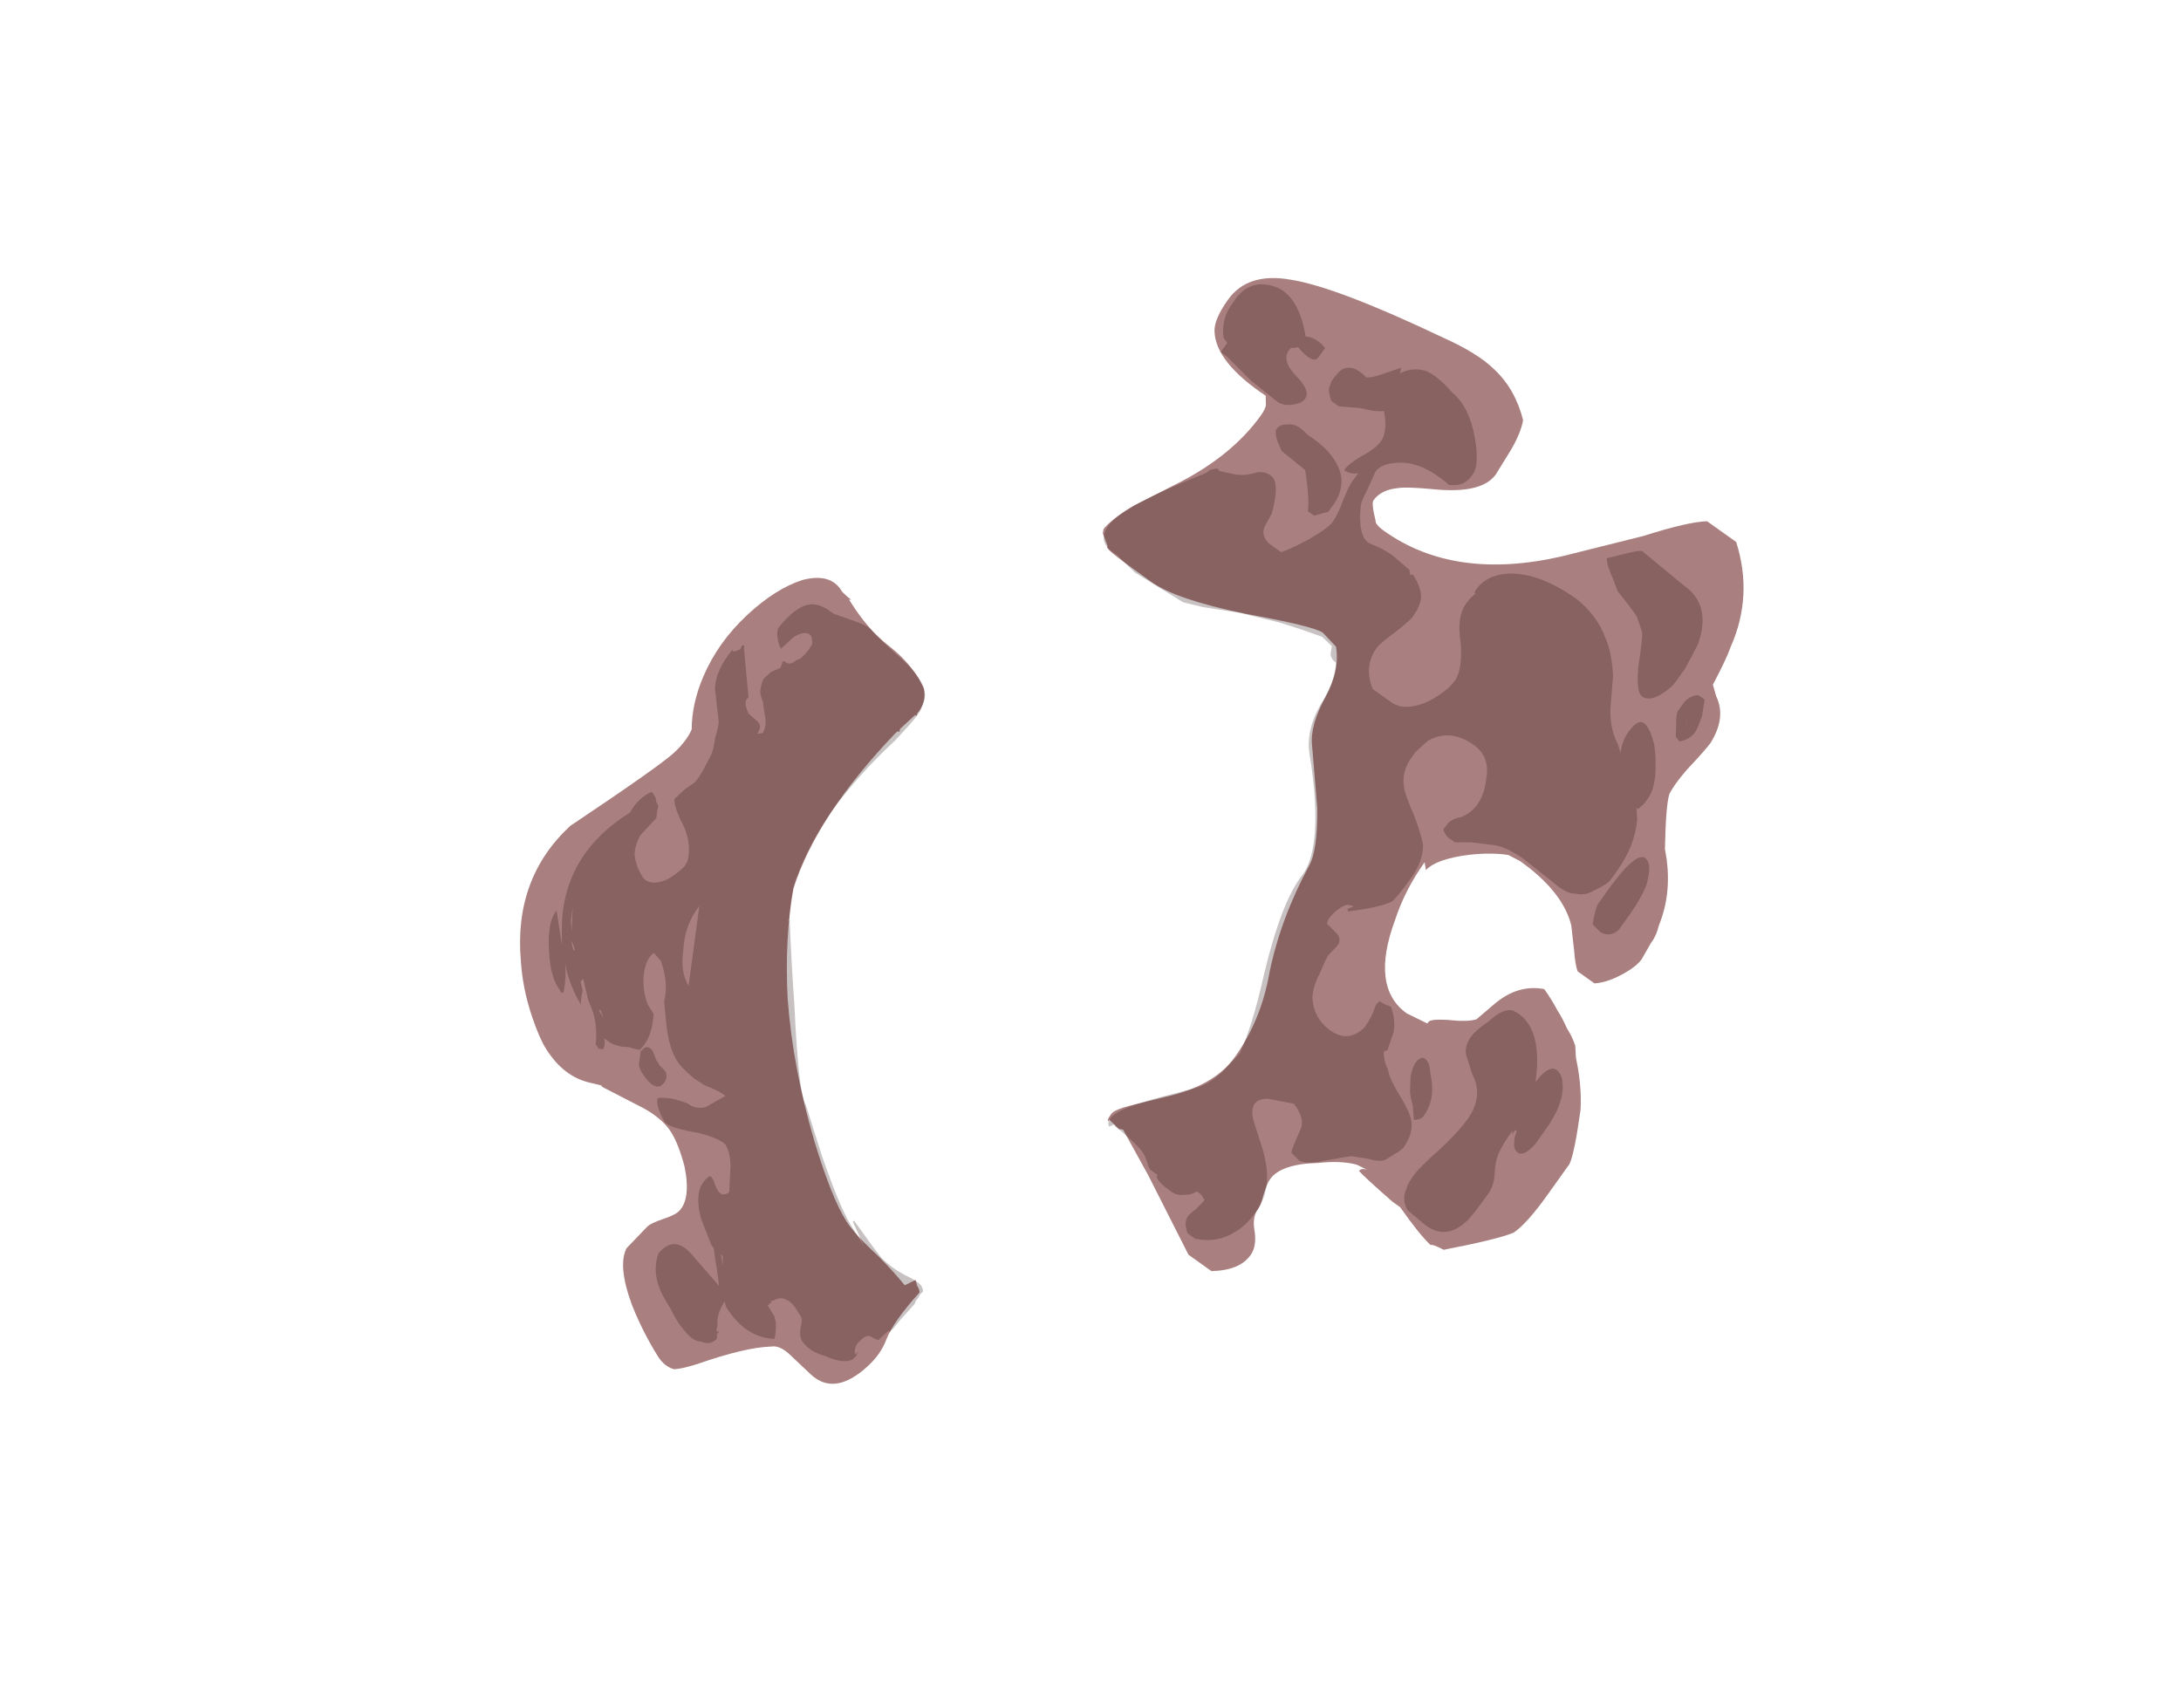<?xml version="1.0" encoding="UTF-8" standalone="no"?>
<svg xmlns:ffdec="https://www.free-decompiler.com/flash" xmlns:xlink="http://www.w3.org/1999/xlink" ffdec:objectType="frame" height="390.65px" width="498.9px" xmlns="http://www.w3.org/2000/svg">
  <g transform="matrix(1.0, 0.0, 0.0, 1.0, 235.8, 177.85)">
    <use ffdec:characterId="469" height="18.55" transform="matrix(-5.85, 5.434, 4.218, 6.727, -45.83, -54.855)" width="16.95" xlink:href="#shape0"/>
    <use ffdec:characterId="472" height="23.95" transform="matrix(7.0, 4.993, -4.993, 7.0, 58.347, -127.855)" width="20.75" xlink:href="#shape1"/>
  </g>
  <defs>
    <g id="shape0" transform="matrix(1.0, 0.0, 0.0, 1.0, 6.55, 18.1)">
      <path d="M4.35 -17.1 Q6.55 -17.1 7.65 -15.2 8.05 -14.55 8.25 -13.75 8.4 -13.15 8.4 -12.8 8.4 -11.85 7.85 -11.2 L7.6 -10.9 7.6 -10.85 6.9 -9.55 Q6.6 -8.95 6.6 -8.5 6.6 -8.1 6.8 -7.5 7.15 -6.65 7.65 -6.65 7.8 -6.65 8.15 -6.8 8.5 -6.95 8.65 -6.95 L9.5 -6.9 Q10.0 -6.7 10.25 -5.55 10.4 -4.75 10.4 -3.95 10.4 -3.6 10.2 -3.35 10.0 -3.2 9.55 -3.0 8.1 -2.4 7.45 -1.9 7.2 -1.75 7.1 -1.3 L6.9 -0.5 Q6.65 0.45 5.35 0.45 4.85 0.45 4.5 0.25 4.05 0.0 2.95 -0.1 2.9 -0.15 2.9 -0.3 L2.85 -0.45 3.2 -0.55 Q3.25 -1.0 3.4 -1.7 3.65 -2.65 3.65 -3.1 3.65 -3.9 3.2 -5.45 2.6 -7.45 1.65 -9.05 0.8 -10.4 -0.2 -11.3 -1.9 -12.4 -5.1 -12.6 L-5.2 -12.6 -5.25 -12.55 -5.3 -12.6 -5.9 -12.6 -5.9 -12.55 -6.0 -12.6 -6.05 -12.6 -6.2 -12.65 Q-6.4 -12.75 -6.5 -12.95 -6.55 -13.0 -6.55 -13.3 -6.55 -13.95 -6.3 -14.65 -6.05 -15.4 -6.05 -16.3 L-6.05 -16.4 -6.1 -16.35 -6.05 -16.5 -6.0 -16.7 -6.0 -16.75 Q-6.0 -17.35 -5.2 -17.75 -4.4 -18.1 -3.3 -18.1 -2.15 -18.1 -1.25 -17.65 -0.55 -17.3 -0.15 -16.75 0.15 -16.6 0.65 -16.6 1.2 -16.6 4.35 -17.1" fill="#540000" fill-opacity="0.502" fill-rule="evenodd" stroke="none"/>
      <path d="M2.7 -16.2 Q4.85 -16.6 6.0 -15.25 6.2 -15.0 6.4 -14.7 L6.0 -15.55 Q6.4 -15.5 6.8 -14.85 7.15 -14.3 7.15 -13.9 L7.15 -13.7 7.1 -13.65 Q6.8 -13.9 6.6 -14.25 L6.7 -14.0 Q6.85 -13.5 6.85 -13.05 6.75 -13.2 6.6 -13.3 L6.5 -13.55 6.4 -13.55 6.6 -13.0 Q6.65 -12.7 6.7 -12.55 6.85 -12.15 7.1 -11.9 L7.1 -11.75 7.0 -11.65 Q6.9 -11.65 6.8 -11.85 L6.7 -11.6 Q6.55 -11.35 6.35 -11.2 6.2 -11.0 6.1 -10.9 5.6 -10.9 5.2 -11.4 L5.2 -11.7 Q5.15 -12.0 4.95 -12.3 4.6 -12.75 4.25 -12.7 L4.2 -12.4 Q4.25 -12.15 4.4 -11.85 4.55 -11.6 4.75 -11.45 L5.0 -11.0 Q5.35 -10.4 5.35 -9.9 5.35 -9.7 5.2 -9.2 L5.05 -8.85 Q4.75 -8.4 4.7 -8.2 L5.35 -8.35 Q5.65 -8.5 5.75 -8.8 5.85 -8.95 6.05 -9.2 6.3 -9.45 6.4 -9.5 6.5 -9.45 6.55 -9.25 6.6 -9.05 6.6 -8.85 6.6 -8.65 5.9 -7.9 5.5 -7.4 5.45 -7.15 5.45 -6.9 5.65 -6.6 L6.1 -6.05 Q6.35 -6.1 6.35 -6.3 6.35 -6.45 6.3 -6.6 L6.3 -6.75 6.35 -6.8 6.45 -6.8 Q6.95 -6.8 7.2 -6.05 L7.35 -5.3 7.35 -5.15 7.5 -4.85 Q7.7 -4.4 7.8 -4.25 L8.0 -5.55 Q8.15 -6.25 8.8 -6.15 9.2 -5.9 9.3 -5.4 9.35 -5.25 9.35 -4.7 9.4 -4.3 9.35 -4.0 9.3 -3.55 9.1 -3.4 8.95 -3.15 8.7 -3.15 8.65 -3.15 8.6 -3.25 L8.5 -3.25 8.55 -3.3 8.55 -3.35 Q8.45 -3.4 8.4 -3.5 8.25 -3.7 7.9 -3.8 L7.95 -3.65 Q7.95 -2.6 7.25 -2.0 7.1 -2.1 6.95 -2.35 L6.9 -2.5 6.9 -2.65 Q6.9 -2.8 6.9 -2.85 L6.75 -2.85 6.75 -2.9 6.7 -2.85 Q6.45 -2.8 6.35 -2.6 6.25 -2.45 6.25 -2.2 L6.25 -1.95 Q6.25 -1.85 6.45 -1.7 6.6 -1.55 6.6 -1.4 6.6 -1.05 6.25 -0.6 5.95 -0.1 5.65 0.0 L5.5 0.0 Q5.4 -0.05 5.35 -0.05 L5.5 -0.05 Q5.45 -0.2 5.25 -0.25 L5.1 -0.25 Q4.85 -0.25 4.8 -0.05 L4.7 0.1 4.3 0.1 4.3 0.15 4.15 0.15 3.8 0.1 3.25 0.05 3.15 0.0 3.1 0.0 2.95 -0.05 2.85 -0.05 Q2.8 -0.1 2.8 -0.2 2.8 -0.35 3.0 -0.7 3.25 -1.15 3.35 -1.6 3.4 -2.05 3.45 -2.95 L3.5 -2.95 3.6 -2.2 3.6 -2.9 Q3.6 -3.5 3.25 -4.95 L2.85 -6.4 Q2.85 -6.8 1.6 -8.75 1.0 -9.75 0.35 -10.75 L0.45 -10.7 0.4 -10.7 Q-0.15 -11.35 -0.5 -11.5 -1.3 -11.95 -2.35 -12.2 -3.6 -12.45 -4.95 -12.45 L-5.0 -12.45 -5.6 -12.5 Q-6.1 -12.55 -6.2 -12.65 -6.45 -12.75 -6.5 -12.95 L-6.55 -13.3 Q-6.55 -13.7 -6.35 -14.35 -6.15 -15.15 -6.1 -15.4 -6.05 -15.55 -5.8 -15.9 L-5.45 -16.4 -5.35 -16.65 Q-5.25 -16.85 -5.15 -16.95 -4.8 -17.35 -3.85 -17.2 -3.65 -17.05 -3.6 -16.7 L-4.1 -16.7 Q-4.55 -16.6 -4.55 -16.35 L-4.5 -16.25 Q-4.45 -16.15 -4.35 -16.15 -4.25 -16.1 -3.95 -16.1 L-3.8 -16.15 Q-3.55 -16.15 -3.5 -16.35 L-3.45 -16.4 Q-3.4 -16.35 -3.3 -16.3 L-3.0 -16.4 -2.7 -16.4 Q-2.5 -16.3 -2.4 -16.15 L-2.35 -16.0 -2.35 -15.95 -2.2 -15.65 Q-2.1 -15.35 -1.85 -15.25 L-1.7 -15.35 Q-1.95 -15.4 -1.9 -15.6 L-1.8 -15.95 Q-1.85 -16.35 -2.05 -16.3 L-2.3 -16.75 -2.7 -17.45 -2.75 -17.5 -2.7 -17.55 -2.6 -17.5 -2.45 -17.55 Q-2.35 -17.6 -2.4 -17.65 -1.65 -17.55 -1.35 -17.15 L-0.95 -16.4 Q-0.9 -16.3 -0.6 -16.1 -0.35 -15.85 -0.2 -15.8 0.4 -15.55 0.6 -15.55 L0.95 -15.6 1.35 -15.6 Q1.5 -15.45 1.55 -14.8 1.65 -14.25 2.0 -14.0 L2.15 -13.95 2.25 -13.95 Q2.9 -13.95 3.2 -14.25 3.35 -14.4 3.35 -14.55 3.35 -14.95 3.2 -15.2 3.05 -15.4 2.75 -15.5 L2.1 -15.55 1.95 -15.7 Q1.85 -15.75 1.85 -15.85 L1.85 -15.9 1.8 -16.0 1.8 -16.2 Q2.2 -16.35 2.65 -16.2 L2.7 -16.2 M5.55 -15.3 L5.95 -14.8 5.8 -15.05 5.55 -15.3 M6.1 -14.6 L6.1 -14.55 6.15 -14.35 6.2 -14.35 6.15 -14.5 6.1 -14.6 M6.45 -12.55 L6.5 -12.3 6.5 -12.55 6.45 -12.55 M6.35 -10.6 Q6.4 -10.5 6.4 -10.35 6.4 -10.15 6.35 -9.95 6.25 -9.7 6.1 -9.7 5.85 -9.7 5.8 -9.9 5.8 -10.0 5.85 -10.15 L5.85 -10.35 5.8 -10.6 Q5.8 -10.8 5.95 -10.85 L6.1 -10.85 6.35 -10.6 M3.2 -12.0 L3.9 -11.3 Q3.9 -11.75 3.5 -12.15 3.05 -12.7 2.4 -12.8 2.8 -12.4 3.2 -12.0 M7.25 -4.8 L7.4 -4.6 7.25 -4.9 7.25 -4.8" fill="#270909" fill-opacity="0.251" fill-rule="evenodd" stroke="none"/>
    </g>
    <g id="shape1" transform="matrix(1.0, 0.0, 0.0, 1.0, 6.8, 22.85)">
      <path d="M10.4 -17.1 Q10.35 -16.55 10.4 -16.3 10.5 -16.0 11.15 -15.05 L11.35 -14.85 Q12.0 -14.15 12.2 -13.3 12.3 -13.05 12.3 -12.85 L12.3 -12.8 12.35 -12.3 Q12.35 -12.05 12.15 -11.65 11.95 -11.25 11.7 -11.05 L11.15 -11.05 Q11.0 -11.15 10.75 -11.45 L10.3 -11.95 Q9.6 -12.55 8.2 -12.55 L7.85 -12.5 Q7.45 -12.3 7.0 -11.9 6.35 -11.3 6.3 -10.9 L6.15 -11.05 Q6.15 -10.15 6.4 -9.35 6.9 -7.5 8.1 -7.5 L8.7 -7.6 8.7 -7.65 Q8.7 -7.75 9.1 -8.0 9.55 -8.25 9.7 -8.45 L9.85 -9.05 Q10.05 -9.85 10.7 -10.15 11.0 -10.05 11.3 -9.9 11.55 -9.8 11.8 -9.65 12.05 -9.55 12.25 -9.4 L12.45 -9.15 Q13.0 -8.65 13.35 -8.1 13.9 -7.05 13.95 -6.75 13.95 -6.65 13.95 -5.75 13.95 -4.8 13.8 -4.4 13.55 -4.0 12.55 -2.95 12.2 -2.9 12.2 -2.85 11.8 -2.9 10.95 -3.2 L10.7 -3.2 Q9.7 -3.3 9.5 -3.35 9.5 -3.45 9.65 -3.5 L9.35 -3.45 Q8.95 -3.3 8.5 -2.9 7.7 -2.3 7.7 -1.8 7.7 -1.65 7.8 -1.35 7.9 -1.1 7.9 -0.95 7.9 -0.7 8.15 -0.45 8.45 -0.15 8.45 0.15 8.45 0.65 7.85 1.1 L7.1 1.1 5.0 0.0 3.75 -0.6 3.65 -0.55 3.3 -0.6 3.3 -0.55 Q3.25 -0.55 3.25 -0.75 3.25 -0.9 3.55 -1.25 L4.15 -1.95 Q5.05 -2.95 5.05 -3.9 5.05 -5.1 4.5 -6.25 3.9 -7.6 3.7 -9.2 3.65 -9.65 3.0 -10.55 L1.9 -11.85 Q1.55 -12.25 1.45 -13.1 1.35 -13.9 0.9 -14.35 L0.4 -14.45 Q0.1 -14.45 -1.6 -13.65 -3.3 -12.9 -4.1 -12.9 -5.5 -12.9 -5.55 -12.95 -5.6 -12.95 -5.6 -13.0 L-5.9 -13.2 -5.95 -13.3 -5.95 -13.35 Q-5.9 -13.75 -5.65 -14.3 L-5.1 -15.35 Q-4.3 -16.85 -4.3 -18.2 -4.3 -18.4 -4.35 -18.5 L-4.5 -18.7 Q-6.1 -18.65 -6.6 -19.3 -6.8 -19.55 -6.8 -20.2 -6.8 -21.1 -5.75 -21.6 -4.65 -22.15 -1.55 -22.7 -0.55 -22.9 0.05 -22.8 0.8 -22.7 1.45 -22.15 1.6 -21.85 1.65 -21.3 L1.7 -20.55 Q1.7 -19.9 0.55 -19.25 -0.05 -18.9 -0.2 -18.75 -0.55 -18.45 -0.55 -18.1 -0.55 -18.0 -0.2 -17.7 L-0.15 -17.65 Q-0.05 -17.6 0.15 -17.6 2.45 -17.6 4.4 -19.8 L5.85 -21.5 Q6.6 -22.5 7.0 -22.8 L7.95 -22.8 Q9.15 -21.9 9.45 -20.45 9.55 -20.1 9.65 -19.35 L9.9 -19.15 Q10.45 -18.85 10.5 -18.05 10.5 -17.85 10.4 -17.1" fill="#540000" fill-opacity="0.502" fill-rule="evenodd" stroke="none"/>
      <path d="M10.45 -13.5 Q10.4 -13.3 10.25 -13.05 10.15 -12.8 9.9 -12.7 9.7 -12.55 9.25 -12.6 L8.25 -12.65 Q7.7 -12.65 7.4 -12.5 L6.85 -12.2 6.5 -11.95 6.25 -11.95 Q6.1 -12.0 6.05 -12.05 L6.05 -12.2 Q6.05 -12.4 6.25 -12.6 6.4 -12.85 6.4 -13.1 6.4 -13.45 6.2 -13.8 5.95 -14.35 5.4 -14.35 4.65 -14.35 4.35 -13.75 4.3 -13.55 4.25 -13.3 L4.25 -13.1 Q4.25 -12.65 4.55 -12.35 4.7 -12.2 5.2 -11.9 5.65 -11.6 5.85 -11.4 6.1 -11.05 6.1 -10.5 6.1 -9.9 6.05 -9.7 5.9 -9.4 5.25 -8.8 L5.2 -8.85 5.3 -9.0 5.15 -8.95 5.1 -8.9 Q4.95 -8.65 4.95 -8.35 4.95 -8.25 5.0 -8.2 L5.05 -8.2 5.35 -8.15 Q5.55 -8.1 5.55 -7.9 L5.5 -7.55 Q5.5 -7.45 5.6 -7.0 5.65 -6.65 5.8 -6.4 6.15 -5.95 6.7 -5.95 7.3 -5.95 7.4 -6.55 7.4 -6.9 7.3 -7.2 7.3 -7.35 7.35 -7.35 L7.45 -7.35 7.65 -7.4 Q7.95 -7.2 8.1 -6.9 L8.25 -6.4 8.2 -6.35 8.2 -6.3 Q8.35 -6.1 8.55 -6.0 8.75 -5.8 9.25 -5.6 9.7 -5.4 9.85 -5.25 10.1 -5.0 10.1 -4.55 10.1 -4.45 10.0 -4.25 L9.9 -4.0 Q9.8 -3.85 9.5 -3.75 9.2 -3.6 9.1 -3.55 L8.6 -3.05 Q8.3 -2.7 8.05 -2.65 L7.75 -2.7 Q7.7 -2.8 7.6 -3.3 7.55 -3.65 7.05 -3.8 L6.4 -3.5 Q6.2 -3.35 6.2 -3.2 6.2 -3.0 6.45 -2.8 L7.05 -2.35 Q7.9 -1.7 7.9 -0.9 7.9 -0.4 7.75 -0.1 7.55 0.4 7.0 0.65 L6.75 0.65 Q6.45 0.45 6.5 0.2 6.6 -0.15 6.6 -0.35 L6.55 -0.35 6.45 -0.4 6.3 -0.4 Q6.25 -0.25 6.1 -0.15 5.95 0.0 5.75 0.0 5.3 0.0 5.2 -0.1 L5.2 -0.15 4.95 -0.15 Q4.85 -0.2 4.8 -0.25 L4.65 -0.35 Q4.45 -0.5 3.5 -0.55 L3.5 -0.6 3.4 -0.45 Q3.3 -0.5 3.3 -0.65 3.3 -0.95 3.95 -1.75 L4.7 -2.65 Q5.0 -3.05 5.05 -3.7 L5.1 -4.05 Q4.95 -4.85 4.4 -6.15 3.65 -8.0 3.7 -8.9 3.7 -9.45 3.15 -10.25 2.7 -10.9 2.0 -11.6 1.5 -12.1 1.45 -13.0 1.4 -13.6 1.15 -14.0 1.0 -14.0 0.9 -14.1 L0.8 -14.3 0.45 -14.35 Q-0.1 -14.2 -0.7 -14.0 L-1.7 -13.6 -2.1 -13.4 Q-2.4 -13.25 -2.6 -13.15 L-3.1 -12.95 -4.6 -12.85 -4.95 -12.9 -5.25 -12.95 -5.4 -12.95 Q-5.9 -12.95 -5.9 -13.45 -5.9 -14.1 -4.6 -16.1 L-4.55 -16.25 -4.45 -16.35 Q-4.4 -16.4 -4.35 -16.35 L-4.0 -16.5 Q-3.75 -16.6 -3.55 -16.85 -3.4 -17.05 -3.15 -17.05 -2.85 -17.05 -2.55 -16.25 L-2.5 -15.85 Q-2.45 -15.6 -2.15 -15.55 L-1.75 -15.55 Q-1.6 -15.75 -1.35 -16.25 -1.1 -16.8 -1.1 -17.0 -1.1 -17.25 -1.2 -17.6 -1.3 -18.0 -1.3 -18.15 L-1.3 -18.45 Q-1.45 -18.3 -1.65 -18.3 L-1.65 -18.35 Q-1.65 -18.5 -1.5 -18.85 -1.3 -19.25 -1.3 -19.5 -1.3 -19.8 -1.7 -20.2 -1.85 -20.05 -2.25 -19.9 L-2.75 -19.6 -3.0 -19.6 Q-3.2 -19.75 -3.25 -19.85 L-3.3 -20.05 Q-3.3 -20.35 -3.25 -20.45 -3.1 -20.75 -2.6 -20.65 -2.45 -20.75 -2.25 -21.05 L-2.0 -21.4 -1.95 -21.3 -1.95 -21.25 -1.85 -21.4 Q-1.7 -21.6 -1.45 -21.7 -1.15 -21.8 -0.5 -21.65 0.1 -21.6 0.7 -21.0 1.2 -20.5 1.2 -20.2 1.2 -20.0 1.15 -19.9 1.1 -19.75 0.85 -19.6 -0.15 -19.7 -0.65 -19.25 -0.95 -19.0 -0.95 -18.75 L-0.85 -18.25 Q-0.8 -17.9 -0.75 -17.8 -0.35 -17.1 0.0 -17.1 0.4 -17.2 0.7 -17.2 L1.3 -17.15 1.4 -17.05 1.45 -17.1 Q1.85 -16.95 2.0 -16.7 2.1 -16.5 2.1 -16.2 2.1 -16.05 1.95 -15.55 1.8 -15.1 1.8 -14.95 1.8 -14.35 2.35 -14.0 L2.95 -14.0 Q3.4 -14.0 3.75 -14.6 4.0 -15.1 4.0 -15.45 4.0 -15.8 3.55 -16.35 3.05 -16.85 3.05 -17.3 3.05 -17.45 3.1 -17.65 3.05 -17.65 3.05 -17.75 3.05 -18.2 3.45 -18.55 4.1 -19.1 5.4 -19.1 6.1 -19.05 6.6 -18.7 6.95 -18.5 7.35 -18.0 L7.8 -17.25 Q8.1 -16.8 8.5 -16.6 L8.7 -16.45 Q8.55 -16.75 8.55 -17.0 8.55 -17.45 8.75 -17.45 8.95 -17.45 9.3 -17.15 9.55 -16.9 9.8 -16.5 10.0 -16.15 10.0 -15.9 L10.0 -15.7 9.95 -15.5 9.9 -15.5 10.1 -15.25 Q10.45 -14.65 10.45 -13.85 L10.45 -13.5 M11.4 -12.6 Q11.35 -12.3 11.05 -12.25 L10.75 -12.3 Q10.55 -12.7 10.55 -12.85 L10.55 -13.25 Q10.55 -14.8 11.0 -14.5 11.15 -14.4 11.3 -14.0 11.4 -13.6 11.4 -13.1 11.4 -12.7 11.4 -12.6 M6.05 -21.15 L7.5 -21.05 Q8.4 -21.05 8.7 -20.0 8.75 -19.7 8.8 -19.25 L8.8 -18.85 Q8.8 -18.65 8.7 -18.4 8.55 -18.0 8.3 -18.0 8.1 -18.0 7.75 -18.6 7.4 -19.3 7.3 -19.4 L6.95 -19.65 Q6.7 -19.75 6.15 -19.9 L5.85 -20.1 Q5.5 -20.3 5.4 -20.45 L5.7 -20.8 Q5.95 -21.1 6.05 -21.15 M9.7 -18.9 L9.9 -18.5 Q10.0 -18.15 10.0 -18.05 10.0 -17.8 9.8 -17.6 L9.65 -17.65 9.45 -17.95 Q9.3 -18.15 9.3 -18.25 L9.3 -18.55 Q9.35 -18.8 9.5 -18.9 L9.7 -18.9 M9.7 -18.0 L9.65 -18.15 9.65 -18.25 Q9.65 -18.1 9.7 -18.0 M9.55 -6.55 Q10.05 -6.1 10.05 -5.55 10.05 -5.45 10.0 -5.4 L9.9 -5.3 9.65 -5.6 Q9.4 -5.8 9.35 -5.9 L9.15 -6.2 Q9.05 -6.45 9.05 -6.55 9.05 -6.8 9.2 -6.8 9.35 -6.8 9.55 -6.55 M10.0 -8.6 Q10.1 -9.1 10.35 -9.2 11.1 -9.35 11.75 -8.35 L11.95 -8.0 Q11.95 -8.4 12.1 -8.55 12.25 -8.65 12.45 -8.5 12.9 -8.1 12.9 -7.15 L12.9 -6.65 Q12.85 -6.2 12.65 -6.2 12.5 -6.2 12.4 -6.4 12.35 -6.45 12.3 -6.65 L12.25 -6.65 12.25 -6.5 12.2 -6.6 12.2 -6.45 Q12.2 -6.15 12.25 -5.9 12.3 -5.65 12.5 -5.35 12.65 -5.1 12.65 -4.85 12.65 -4.1 12.6 -3.9 12.45 -3.2 11.8 -3.2 L11.15 -3.25 Q10.85 -3.4 10.8 -3.7 10.75 -3.8 10.75 -4.1 10.75 -4.35 10.9 -5.0 11.05 -5.7 11.05 -6.15 11.05 -6.9 10.45 -7.2 L10.05 -7.5 Q9.85 -7.65 9.85 -8.0 9.85 -8.2 10.0 -8.6 M-3.95 -20.35 Q-3.95 -20.1 -4.55 -20.25 L-4.65 -20.15 Q-4.7 -20.15 -4.7 -20.05 -4.7 -19.7 -4.15 -19.6 -3.6 -19.5 -3.6 -19.25 -3.6 -19.1 -3.75 -18.95 -3.95 -18.75 -4.15 -18.75 L-5.05 -18.8 -5.95 -18.95 -6.15 -18.95 -6.15 -19.25 -6.3 -19.3 Q-6.5 -19.5 -6.6 -19.8 -6.65 -19.95 -6.65 -20.3 -6.65 -21.0 -6.0 -21.2 -5.35 -21.4 -4.55 -20.6 -4.3 -20.75 -3.95 -20.65 L-3.95 -20.35 M-1.35 -17.15 Q-1.4 -17.1 -1.6 -16.85 L-1.8 -16.85 Q-2.0 -17.2 -2.5 -17.7 L-3.3 -17.75 -3.55 -17.9 Q-3.75 -18.05 -3.75 -18.15 -3.75 -18.3 -3.6 -18.4 -3.4 -18.6 -3.0 -18.5 -2.05 -18.55 -1.6 -18.1 -1.35 -17.8 -1.35 -17.4 -1.35 -17.2 -1.35 -17.15" fill="#270909" fill-opacity="0.251" fill-rule="evenodd" stroke="none"/>
    </g>
  </defs>
</svg>
